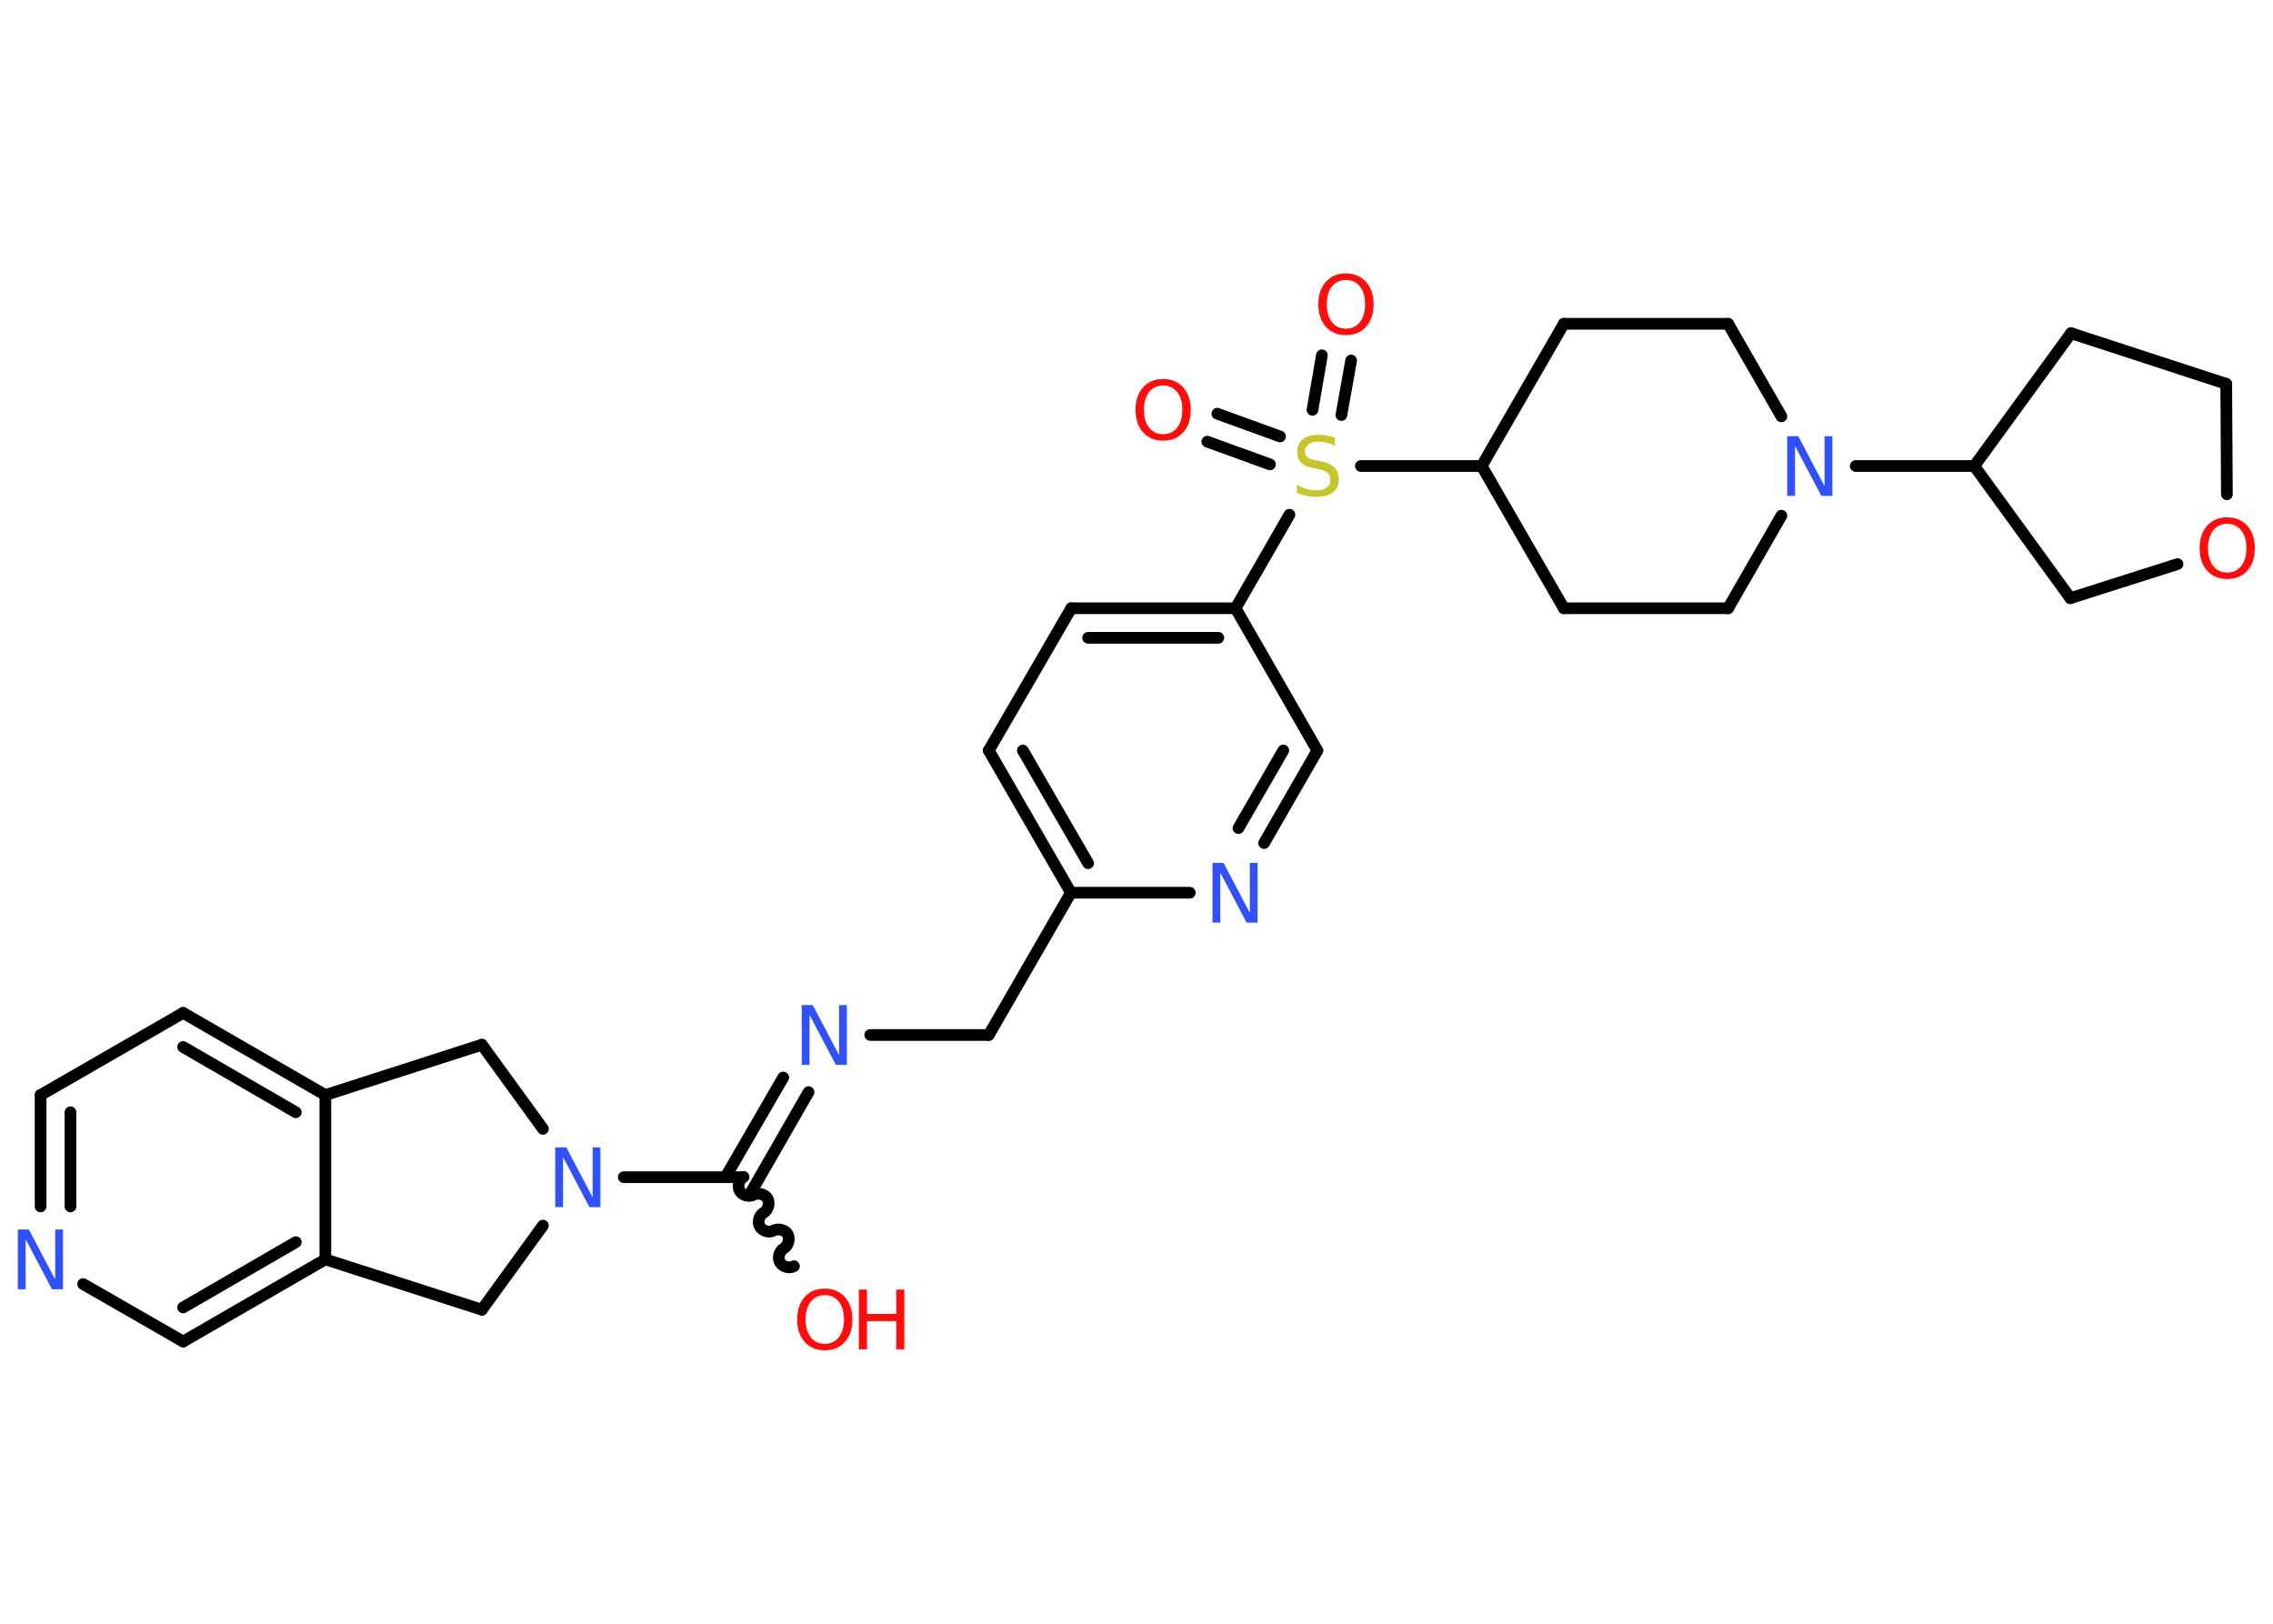 <?xml version='1.0' encoding='UTF-8'?>
<!DOCTYPE svg PUBLIC "-//W3C//DTD SVG 1.1//EN" "http://www.w3.org/Graphics/SVG/1.1/DTD/svg11.dtd">
<svg version='1.2' xmlns='http://www.w3.org/2000/svg' xmlns:xlink='http://www.w3.org/1999/xlink' width='70.0mm' height='50.0mm' viewBox='0 0 70.0 50.0'>
  <desc>Generated by the Chemistry Development Kit (http://github.com/cdk)</desc>
  <g stroke-linecap='round' stroke-linejoin='round' stroke='#000000' stroke-width='.36' fill='#FF0D0D'>
    <rect x='.0' y='.0' width='70.0' height='50.0' fill='#FFFFFF' stroke='none'/>
    <g id='mol1' class='mol'>
      <g id='mol1bnd1' class='bond'>
        <line x1='41.61' y1='11.1' x2='41.31' y2='12.78'/>
        <line x1='40.71' y1='10.94' x2='40.42' y2='12.62'/>
      </g>
      <g id='mol1bnd2' class='bond'>
        <line x1='39.11' y1='14.3' x2='37.18' y2='13.6'/>
        <line x1='39.42' y1='13.44' x2='37.49' y2='12.74'/>
      </g>
      <line id='mol1bnd3' class='bond' x1='39.71' y1='15.85' x2='38.05' y2='18.73'/>
      <g id='mol1bnd4' class='bond'>
        <line x1='38.05' y1='18.73' x2='32.99' y2='18.73'/>
        <line x1='37.52' y1='19.64' x2='33.51' y2='19.64'/>
      </g>
      <line id='mol1bnd5' class='bond' x1='32.99' y1='18.73' x2='30.45' y2='23.11'/>
      <g id='mol1bnd6' class='bond'>
        <line x1='30.45' y1='23.11' x2='32.98' y2='27.49'/>
        <line x1='31.5' y1='23.11' x2='33.51' y2='26.58'/>
      </g>
      <line id='mol1bnd7' class='bond' x1='32.98' y1='27.49' x2='30.45' y2='31.87'/>
      <line id='mol1bnd8' class='bond' x1='30.45' y1='31.87' x2='26.8' y2='31.87'/>
      <g id='mol1bnd9' class='bond'>
        <line x1='24.9' y1='33.63' x2='23.13' y2='36.71'/>
        <line x1='24.12' y1='33.18' x2='22.34' y2='36.25'/>
      </g>
      <path id='mol1bnd10' class='bond' d='M24.45 38.99c-.14 .08 -.35 .02 -.43 -.12c-.08 -.14 -.02 -.35 .12 -.43c.14 -.08 .19 -.29 .12 -.43c-.08 -.14 -.29 -.19 -.43 -.12c-.14 .08 -.35 .02 -.43 -.12c-.08 -.14 -.02 -.35 .12 -.43c.14 -.08 .19 -.29 .12 -.43c-.08 -.14 -.29 -.19 -.43 -.12c-.14 .08 -.35 .02 -.43 -.12c-.08 -.14 -.02 -.35 .12 -.43' fill='none' stroke='#000000' stroke-width='.36'/>
      <line id='mol1bnd11' class='bond' x1='22.87' y1='36.25' x2='19.21' y2='36.25'/>
      <line id='mol1bnd12' class='bond' x1='16.72' y1='34.76' x2='14.84' y2='32.17'/>
      <line id='mol1bnd13' class='bond' x1='14.84' y1='32.17' x2='10.02' y2='33.72'/>
      <g id='mol1bnd14' class='bond'>
        <line x1='10.02' y1='33.72' x2='5.64' y2='31.19'/>
        <line x1='9.11' y1='34.25' x2='5.64' y2='32.24'/>
      </g>
      <line id='mol1bnd15' class='bond' x1='5.64' y1='31.19' x2='1.25' y2='33.72'/>
      <g id='mol1bnd16' class='bond'>
        <line x1='1.25' y1='33.72' x2='1.25' y2='37.15'/>
        <line x1='2.17' y1='34.25' x2='2.17' y2='37.15'/>
      </g>
      <line id='mol1bnd17' class='bond' x1='2.56' y1='39.54' x2='5.64' y2='41.31'/>
      <g id='mol1bnd18' class='bond'>
        <line x1='5.64' y1='41.31' x2='10.02' y2='38.78'/>
        <line x1='5.64' y1='40.26' x2='9.11' y2='38.25'/>
      </g>
      <line id='mol1bnd19' class='bond' x1='10.02' y1='33.72' x2='10.02' y2='38.78'/>
      <line id='mol1bnd20' class='bond' x1='10.02' y1='38.78' x2='14.84' y2='40.33'/>
      <line id='mol1bnd21' class='bond' x1='16.72' y1='37.74' x2='14.84' y2='40.33'/>
      <line id='mol1bnd22' class='bond' x1='32.98' y1='27.49' x2='36.64' y2='27.49'/>
      <g id='mol1bnd23' class='bond'>
        <line x1='38.93' y1='25.96' x2='40.57' y2='23.11'/>
        <line x1='38.14' y1='25.5' x2='39.52' y2='23.11'/>
      </g>
      <line id='mol1bnd24' class='bond' x1='38.05' y1='18.73' x2='40.57' y2='23.11'/>
      <line id='mol1bnd25' class='bond' x1='41.91' y1='14.35' x2='45.63' y2='14.35'/>
      <line id='mol1bnd26' class='bond' x1='45.63' y1='14.35' x2='48.16' y2='18.73'/>
      <line id='mol1bnd27' class='bond' x1='48.16' y1='18.73' x2='53.22' y2='18.73'/>
      <line id='mol1bnd28' class='bond' x1='53.22' y1='18.73' x2='54.86' y2='15.88'/>
      <line id='mol1bnd29' class='bond' x1='57.15' y1='14.35' x2='60.8' y2='14.35'/>
      <line id='mol1bnd30' class='bond' x1='60.8' y1='14.35' x2='63.78' y2='10.26'/>
      <line id='mol1bnd31' class='bond' x1='63.78' y1='10.26' x2='68.56' y2='11.82'/>
      <line id='mol1bnd32' class='bond' x1='68.56' y1='11.82' x2='68.58' y2='15.22'/>
      <line id='mol1bnd33' class='bond' x1='67.06' y1='17.37' x2='63.76' y2='18.42'/>
      <line id='mol1bnd34' class='bond' x1='60.8' y1='14.35' x2='63.76' y2='18.42'/>
      <line id='mol1bnd35' class='bond' x1='54.86' y1='12.82' x2='53.22' y2='9.97'/>
      <line id='mol1bnd36' class='bond' x1='53.22' y1='9.97' x2='48.16' y2='9.97'/>
      <line id='mol1bnd37' class='bond' x1='45.63' y1='14.35' x2='48.16' y2='9.97'/>
      <path id='mol1atm1' class='atom' d='M41.45 8.62q-.27 .0 -.43 .2q-.16 .2 -.16 .55q.0 .35 .16 .55q.16 .2 .43 .2q.27 .0 .43 -.2q.16 -.2 .16 -.55q.0 -.35 -.16 -.55q-.16 -.2 -.43 -.2zM41.45 8.42q.38 .0 .62 .26q.23 .26 .23 .69q.0 .44 -.23 .69q-.23 .26 -.62 .26q-.39 .0 -.62 -.26q-.23 -.26 -.23 -.69q.0 -.43 .23 -.69q.23 -.26 .62 -.26z' stroke='none'/>
      <path id='mol1atm2' class='atom' d='M41.11 13.49v.24q-.14 -.07 -.26 -.1q-.13 -.03 -.24 -.03q-.2 .0 -.31 .08q-.11 .08 -.11 .22q.0 .12 .07 .18q.07 .06 .28 .1l.15 .03q.28 .05 .41 .19q.13 .13 .13 .36q.0 .27 -.18 .4q-.18 .14 -.53 .14q-.13 .0 -.28 -.03q-.15 -.03 -.3 -.09v-.25q.15 .08 .3 .13q.15 .04 .28 .04q.21 .0 .33 -.08q.12 -.08 .12 -.24q.0 -.14 -.08 -.21q-.08 -.08 -.27 -.12l-.15 -.03q-.28 -.05 -.4 -.17q-.12 -.12 -.12 -.33q.0 -.25 .17 -.39q.17 -.14 .47 -.14q.13 .0 .26 .02q.13 .02 .27 .07z' stroke='none' fill='#C6C62C'/>
      <path id='mol1atm3' class='atom' d='M35.82 11.87q-.27 .0 -.43 .2q-.16 .2 -.16 .55q.0 .35 .16 .55q.16 .2 .43 .2q.27 .0 .43 -.2q.16 -.2 .16 -.55q.0 -.35 -.16 -.55q-.16 -.2 -.43 -.2zM35.82 11.67q.38 .0 .62 .26q.23 .26 .23 .69q.0 .44 -.23 .69q-.23 .26 -.62 .26q-.39 .0 -.62 -.26q-.23 -.26 -.23 -.69q.0 -.43 .23 -.69q.23 -.26 .62 -.26z' stroke='none'/>
      <path id='mol1atm9' class='atom' d='M24.7 30.95h.33l.81 1.54v-1.54h.24v1.84h-.34l-.81 -1.54v1.54h-.24v-1.84z' stroke='none' fill='#3050F8'/>
      <g id='mol1atm11' class='atom'>
        <path d='M25.4 39.88q-.27 .0 -.43 .2q-.16 .2 -.16 .55q.0 .35 .16 .55q.16 .2 .43 .2q.27 .0 .43 -.2q.16 -.2 .16 -.55q.0 -.35 -.16 -.55q-.16 -.2 -.43 -.2zM25.4 39.68q.38 .0 .62 .26q.23 .26 .23 .69q.0 .44 -.23 .69q-.23 .26 -.62 .26q-.39 .0 -.62 -.26q-.23 -.26 -.23 -.69q.0 -.43 .23 -.69q.23 -.26 .62 -.26z' stroke='none'/>
        <path d='M26.45 39.71h.25v.75h.9v-.75h.25v1.84h-.25v-.87h-.9v.87h-.25v-1.84z' stroke='none'/>
      </g>
      <path id='mol1atm12' class='atom' d='M17.11 35.33h.33l.81 1.54v-1.54h.24v1.84h-.34l-.81 -1.54v1.54h-.24v-1.84z' stroke='none' fill='#3050F8'/>
      <path id='mol1atm17' class='atom' d='M.56 37.86h.33l.81 1.54v-1.54h.24v1.84h-.34l-.81 -1.54v1.54h-.24v-1.84z' stroke='none' fill='#3050F8'/>
      <path id='mol1atm21' class='atom' d='M37.35 26.57h.33l.81 1.54v-1.54h.24v1.84h-.34l-.81 -1.54v1.54h-.24v-1.84z' stroke='none' fill='#3050F8'/>
      <path id='mol1atm26' class='atom' d='M55.05 13.43h.33l.81 1.54v-1.54h.24v1.84h-.34l-.81 -1.54v1.54h-.24v-1.84z' stroke='none' fill='#3050F8'/>
      <path id='mol1atm30' class='atom' d='M68.59 16.13q-.27 .0 -.43 .2q-.16 .2 -.16 .55q.0 .35 .16 .55q.16 .2 .43 .2q.27 .0 .43 -.2q.16 -.2 .16 -.55q.0 -.35 -.16 -.55q-.16 -.2 -.43 -.2zM68.59 15.93q.38 .0 .62 .26q.23 .26 .23 .69q.0 .44 -.23 .69q-.23 .26 -.62 .26q-.39 .0 -.62 -.26q-.23 -.26 -.23 -.69q.0 -.43 .23 -.69q.23 -.26 .62 -.26z' stroke='none'/>
    </g>
  </g>
</svg>
